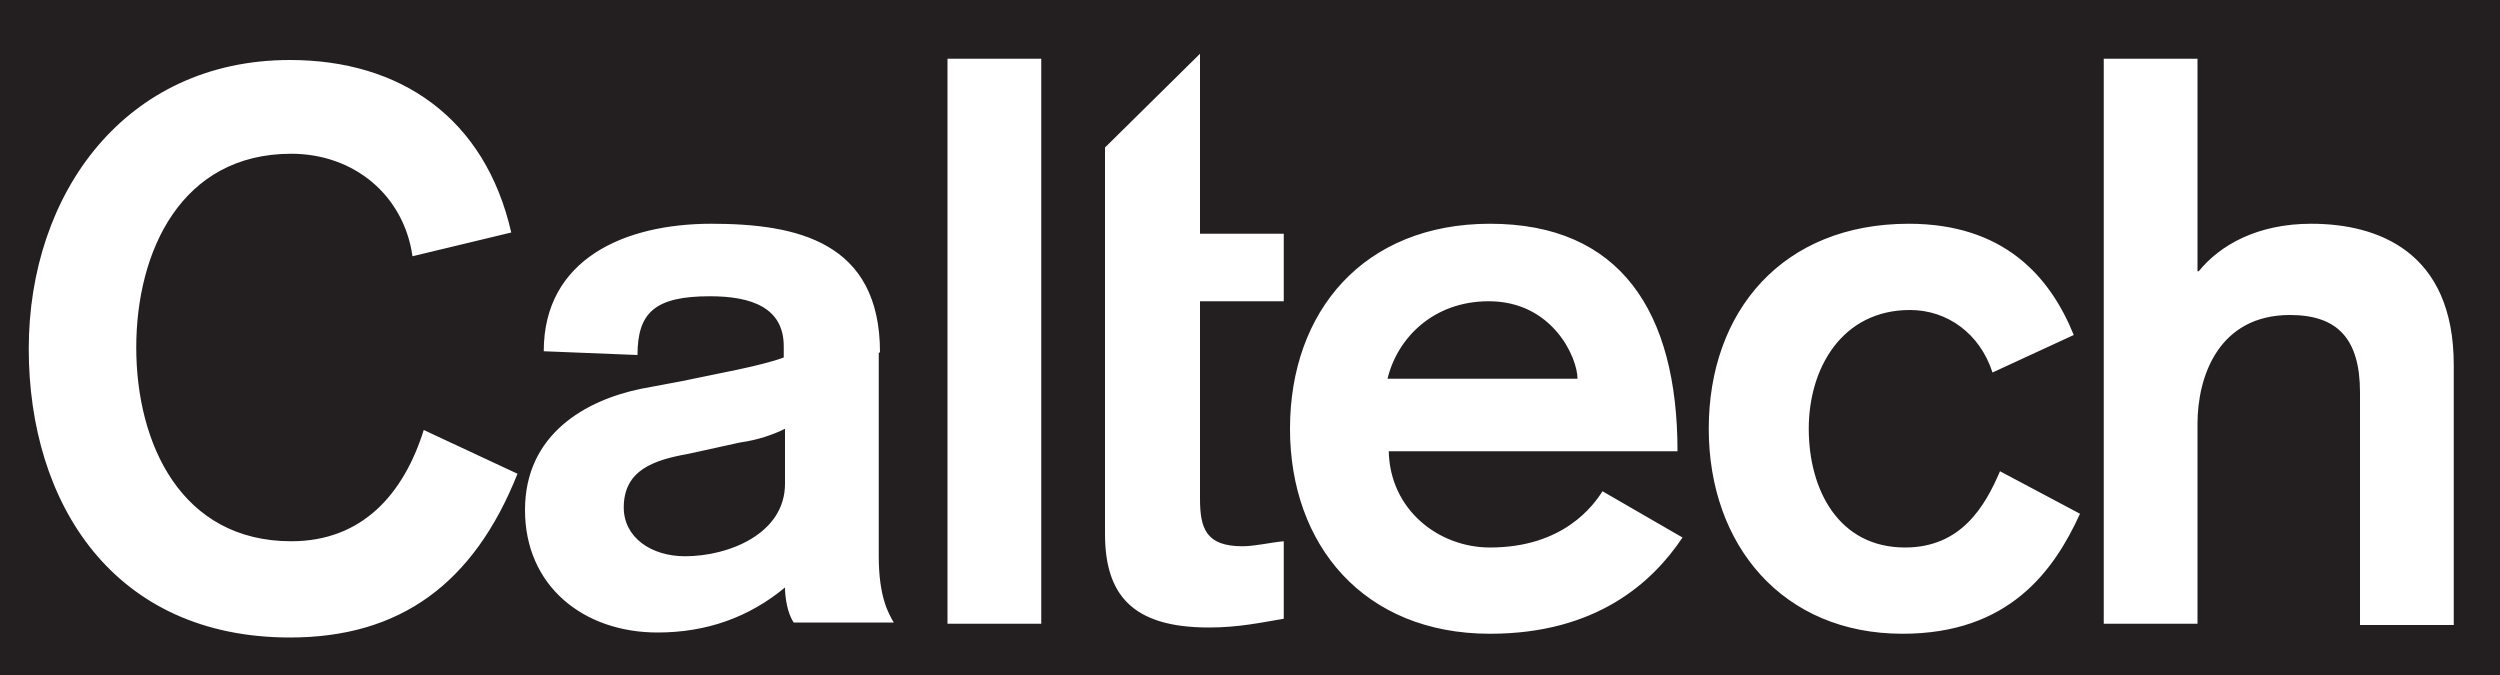 <?xml version="1.0" encoding="utf-8"?>
<!-- Generator: Adobe Illustrator 19.0.0, SVG Export Plug-In . SVG Version: 6.00 Build 0)  -->
<svg version="1.1" id="Layer_1" xmlns="http://www.w3.org/2000/svg" xmlns:xlink="http://www.w3.org/1999/xlink" x="0px" y="0px"
	 viewBox="0 0 200 54" style="enable-background:new 0 0 200 54;" xml:space="preserve">
<style type="text/css">
	.st0{fill:#231F20;}
	.st1{fill:#FFFFFF;}
</style>
<rect id="XMLID_13_" class="st0" width="200" height="54"/>
<g id="XMLID_2_">
	<path id="XMLID_3_" class="st1" d="M168.3,49.9h7.5V33.9c0-3.8,1.7-8.7,7.4-8.7c3.8,0,5.6,1.9,5.6,6.2v18.6h7.5V29.2
		c0-9.1-6.1-11.3-11.4-11.3c-4.3,0-7.3,1.7-9,3.8h-0.1V4.7h-7.5V49.9z M165.9,26.8c-1.9-4.7-5.6-8.9-13.2-8.9c-10.1,0-16,7-16,16.4
		c0,9.3,5.9,16.4,15.5,16.4c8.5,0,12.1-5,14.2-9.6l-6.4-3.4c-1.2,2.8-3.1,6.1-7.6,6.1c-5.3,0-7.7-4.6-7.7-9.5c0-4.9,2.7-9.5,8.1-9.5
		c3,0,5.6,1.9,6.6,5L165.9,26.8z M111,30.3c0.8-3.3,3.7-6.2,8.1-6.2c5.1,0,7.1,4.5,7.1,6.2H111z M134.2,36.1
		c0-11.2-4.6-18.2-15-18.2c-10.1,0-16,7-16,16.4c0,9.3,5.9,16.4,16,16.4c8.5,0,13-4.1,15.4-7.7l-6.4-3.7c-0.7,1.1-3.1,4.5-9,4.5
		c-4.1,0-8-3-8.1-7.7H134.2z M88.4,11.8v30.9c0,4.8,2.1,7.5,8.3,7.5c2.4,0,4.2-0.4,6-0.7v-6.2c-1.1,0.1-2.3,0.4-3.3,0.4
		c-2.9,0-3.4-1.4-3.4-3.8V24.1h6.7v-5.4H96V4.3L88.4,11.8z M75.8,49.9h7.5V4.7h-7.5V49.9z M62.8,38.7c0,4-4.5,5.8-8,5.8
		c-2.7,0-4.9-1.5-4.9-3.9c0-3,2.4-3.8,5.2-4.3l4.1-0.9c1.4-0.2,2.6-0.6,3.6-1.1V38.7z M70.4,28.2c0-8.9-6.7-10.3-13.5-10.3
		c-6.9,0-13.4,2.8-13.4,10.2l7.5,0.3c0-3.4,1.4-4.7,5.8-4.7c3.3,0,5.9,0.9,5.9,4v0.9c-1.9,0.7-5.4,1.3-8.2,1.9l-3.2,0.6
		C46.9,32,42,34.7,42,40.8c0,6.1,4.7,9.8,10.6,9.8c3.9,0,7.3-1.2,10.2-3.6c0,0.8,0.2,2.1,0.7,2.8h8c-0.4-0.7-1.2-2-1.2-5.3V28.2z
		 M40.9,18.6C38.8,9.4,32,4.8,23.2,4.8C10,4.8,2.3,15.5,2.3,27.9C2.3,40.3,9.1,51,23.2,51c8.8,0,14.7-4.3,18.2-13.1l-7.5-3.5
		c-1.6,5.1-4.9,8.9-10.6,8.9c-8.8,0-12.4-7.8-12.4-15.5c0-7.7,3.6-15.5,12.4-15.5c5,0,9,3.3,9.7,8.2L40.9,18.6z"/>
</g>
</svg>
